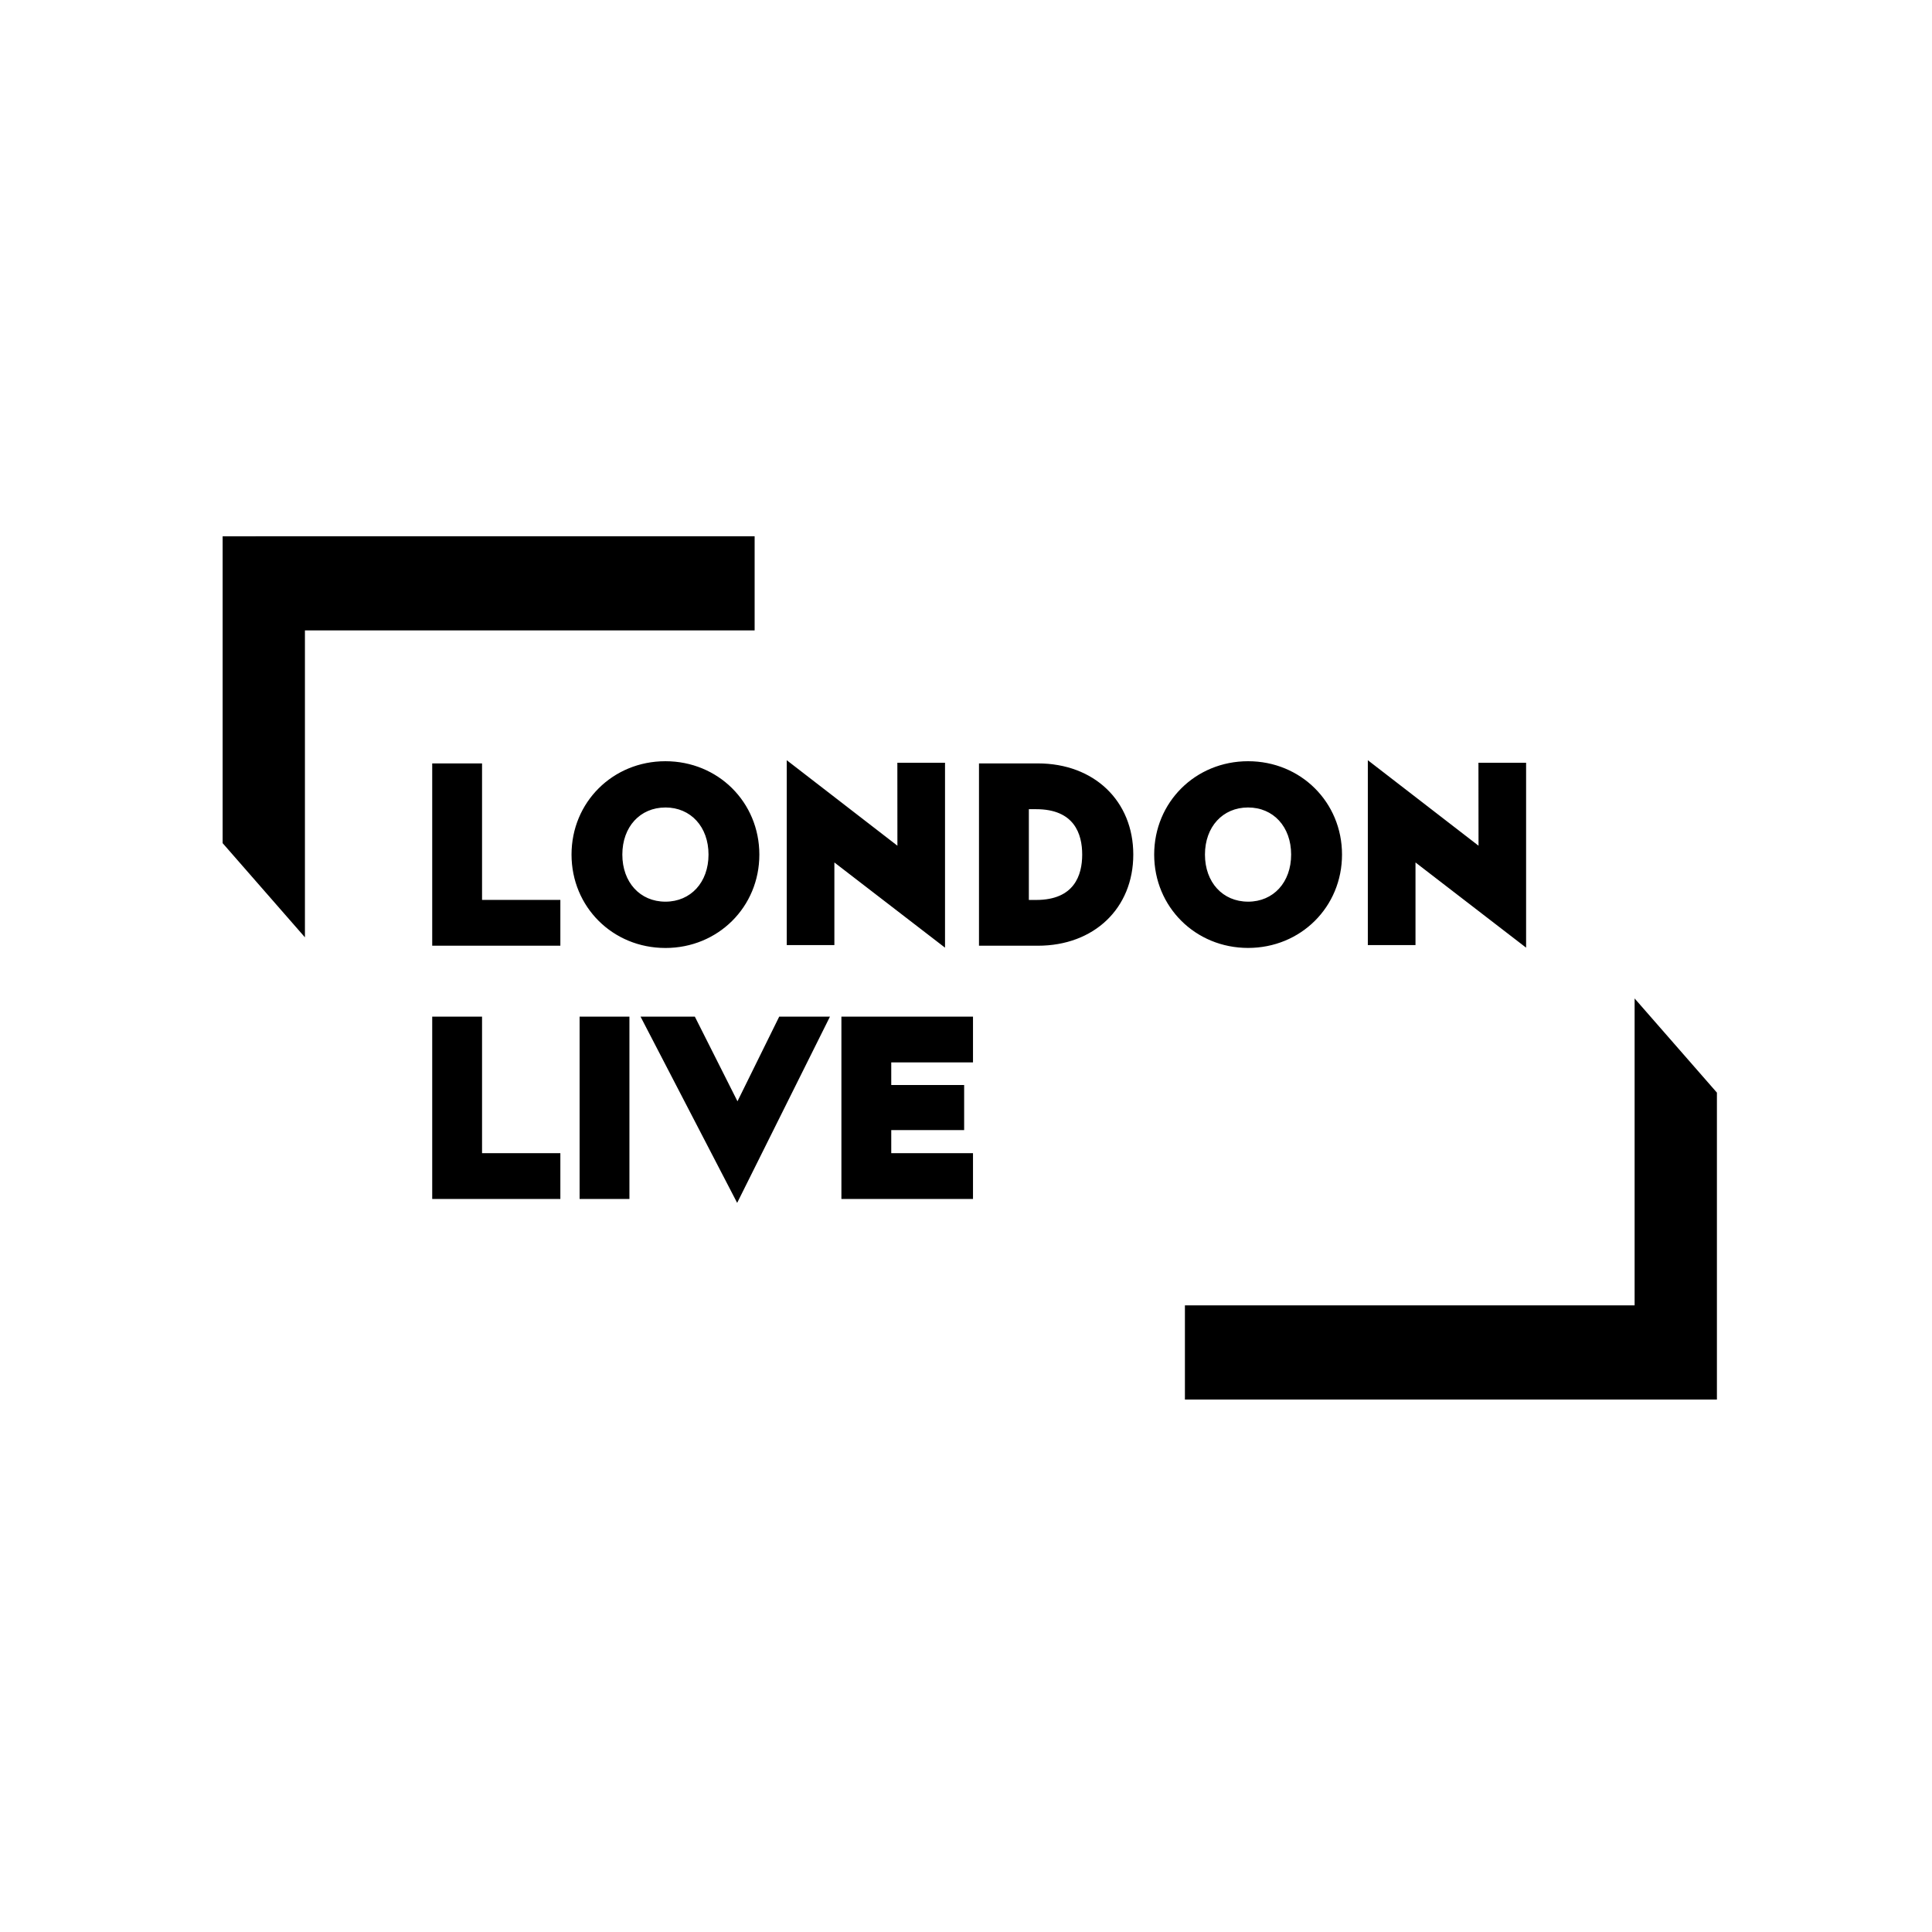 <svg version="1.1" xmlns="http://www.w3.org/2000/svg" xmlns:xlink="http://www.w3.org/1999/xlink" x="0px" y="0px"
	 viewBox="0 0 512 512" style="enable-background:new 0 0 512 512;" xml:space="preserve">
<title>London Live</title>
<g id="London_Live">
	<path d="M80.81,167.069h119.176v-24.956h-122.9L59,142.135v81.308l21.81,24.956v-81.334V167.069z M433.19,345.931H314.014v24.956
		H455v-81.33l-21.81-24.956C433.19,264.601,433.19,345.931,433.19,345.931z"/>
	<path d="M127.748,202.309h-13.207v48.317h33.961v-12.137h-20.754v-36.184V202.309z M176.345,213.989
		c6.722,0,11.419,5.135,11.419,12.485c0,7.343-4.704,12.478-11.419,12.478c-6.725,0-11.419-5.135-11.419-12.478
		c0-7.354,4.704-12.481,11.419-12.481V213.989z M176.345,251.225c13.95,0,24.891-10.88,24.891-24.74
		c0-13.889-10.941-24.754-24.891-24.754c-13.954,0-24.884,10.866-24.884,24.74c0,13.878,10.916,24.751,24.877,24.751h0.007V251.225z
		 M250.44,251.139v-49.003h-12.632l0.014,21.986l-29.325-22.658v48.995h12.621v-21.896l29.318,22.575H250.44z M404.435,202.136
		h-12.632l0.022,21.986l-29.336-22.658v48.995h12.632v-21.896l29.311,22.575v-49.003H404.435z M272.656,214.445h1.946
		c10.083,0,12.191,6.535,12.191,12.029c0,5.479-2.108,12.022-12.191,12.022h-1.946V214.445z M275.054,202.309h-15.612v48.317h15.612
		c14.884,0,25.279-9.928,25.279-24.155c0-14.219-10.395-24.158-25.279-24.158v-0.007V202.309z M330.746,238.949
		c-6.722,0-11.419-5.135-11.419-12.478c0-7.354,4.704-12.481,11.419-12.481c6.733,0,11.419,5.135,11.419,12.478
		c0,7.354-4.693,12.485-11.411,12.485h-0.011L330.746,238.949z M330.754,201.731c-13.95,0-24.884,10.866-24.884,24.74
		c0,13.878,10.934,24.74,24.884,24.74c13.968,0,24.895-10.862,24.895-24.74c0-13.875-10.93-24.74-24.891-24.74H330.754z
		 M127.748,269.427h-13.207v48.31h33.961v-12.129h-20.754V269.427z M153.601,269.427h13.203v48.31h-13.203V269.427z
		 M195.441,291.858l-11.296-22.431h-14.392l25.602,49.347l24.589-49.347h-13.447l-11.059,22.431H195.441z M222.981,317.736h34.873
		v-12.129h-21.663v-6.119h19.318v-11.943h-19.318v-5.997h21.663v-12.122h-34.873V317.736z"/>
</g>
</svg>
